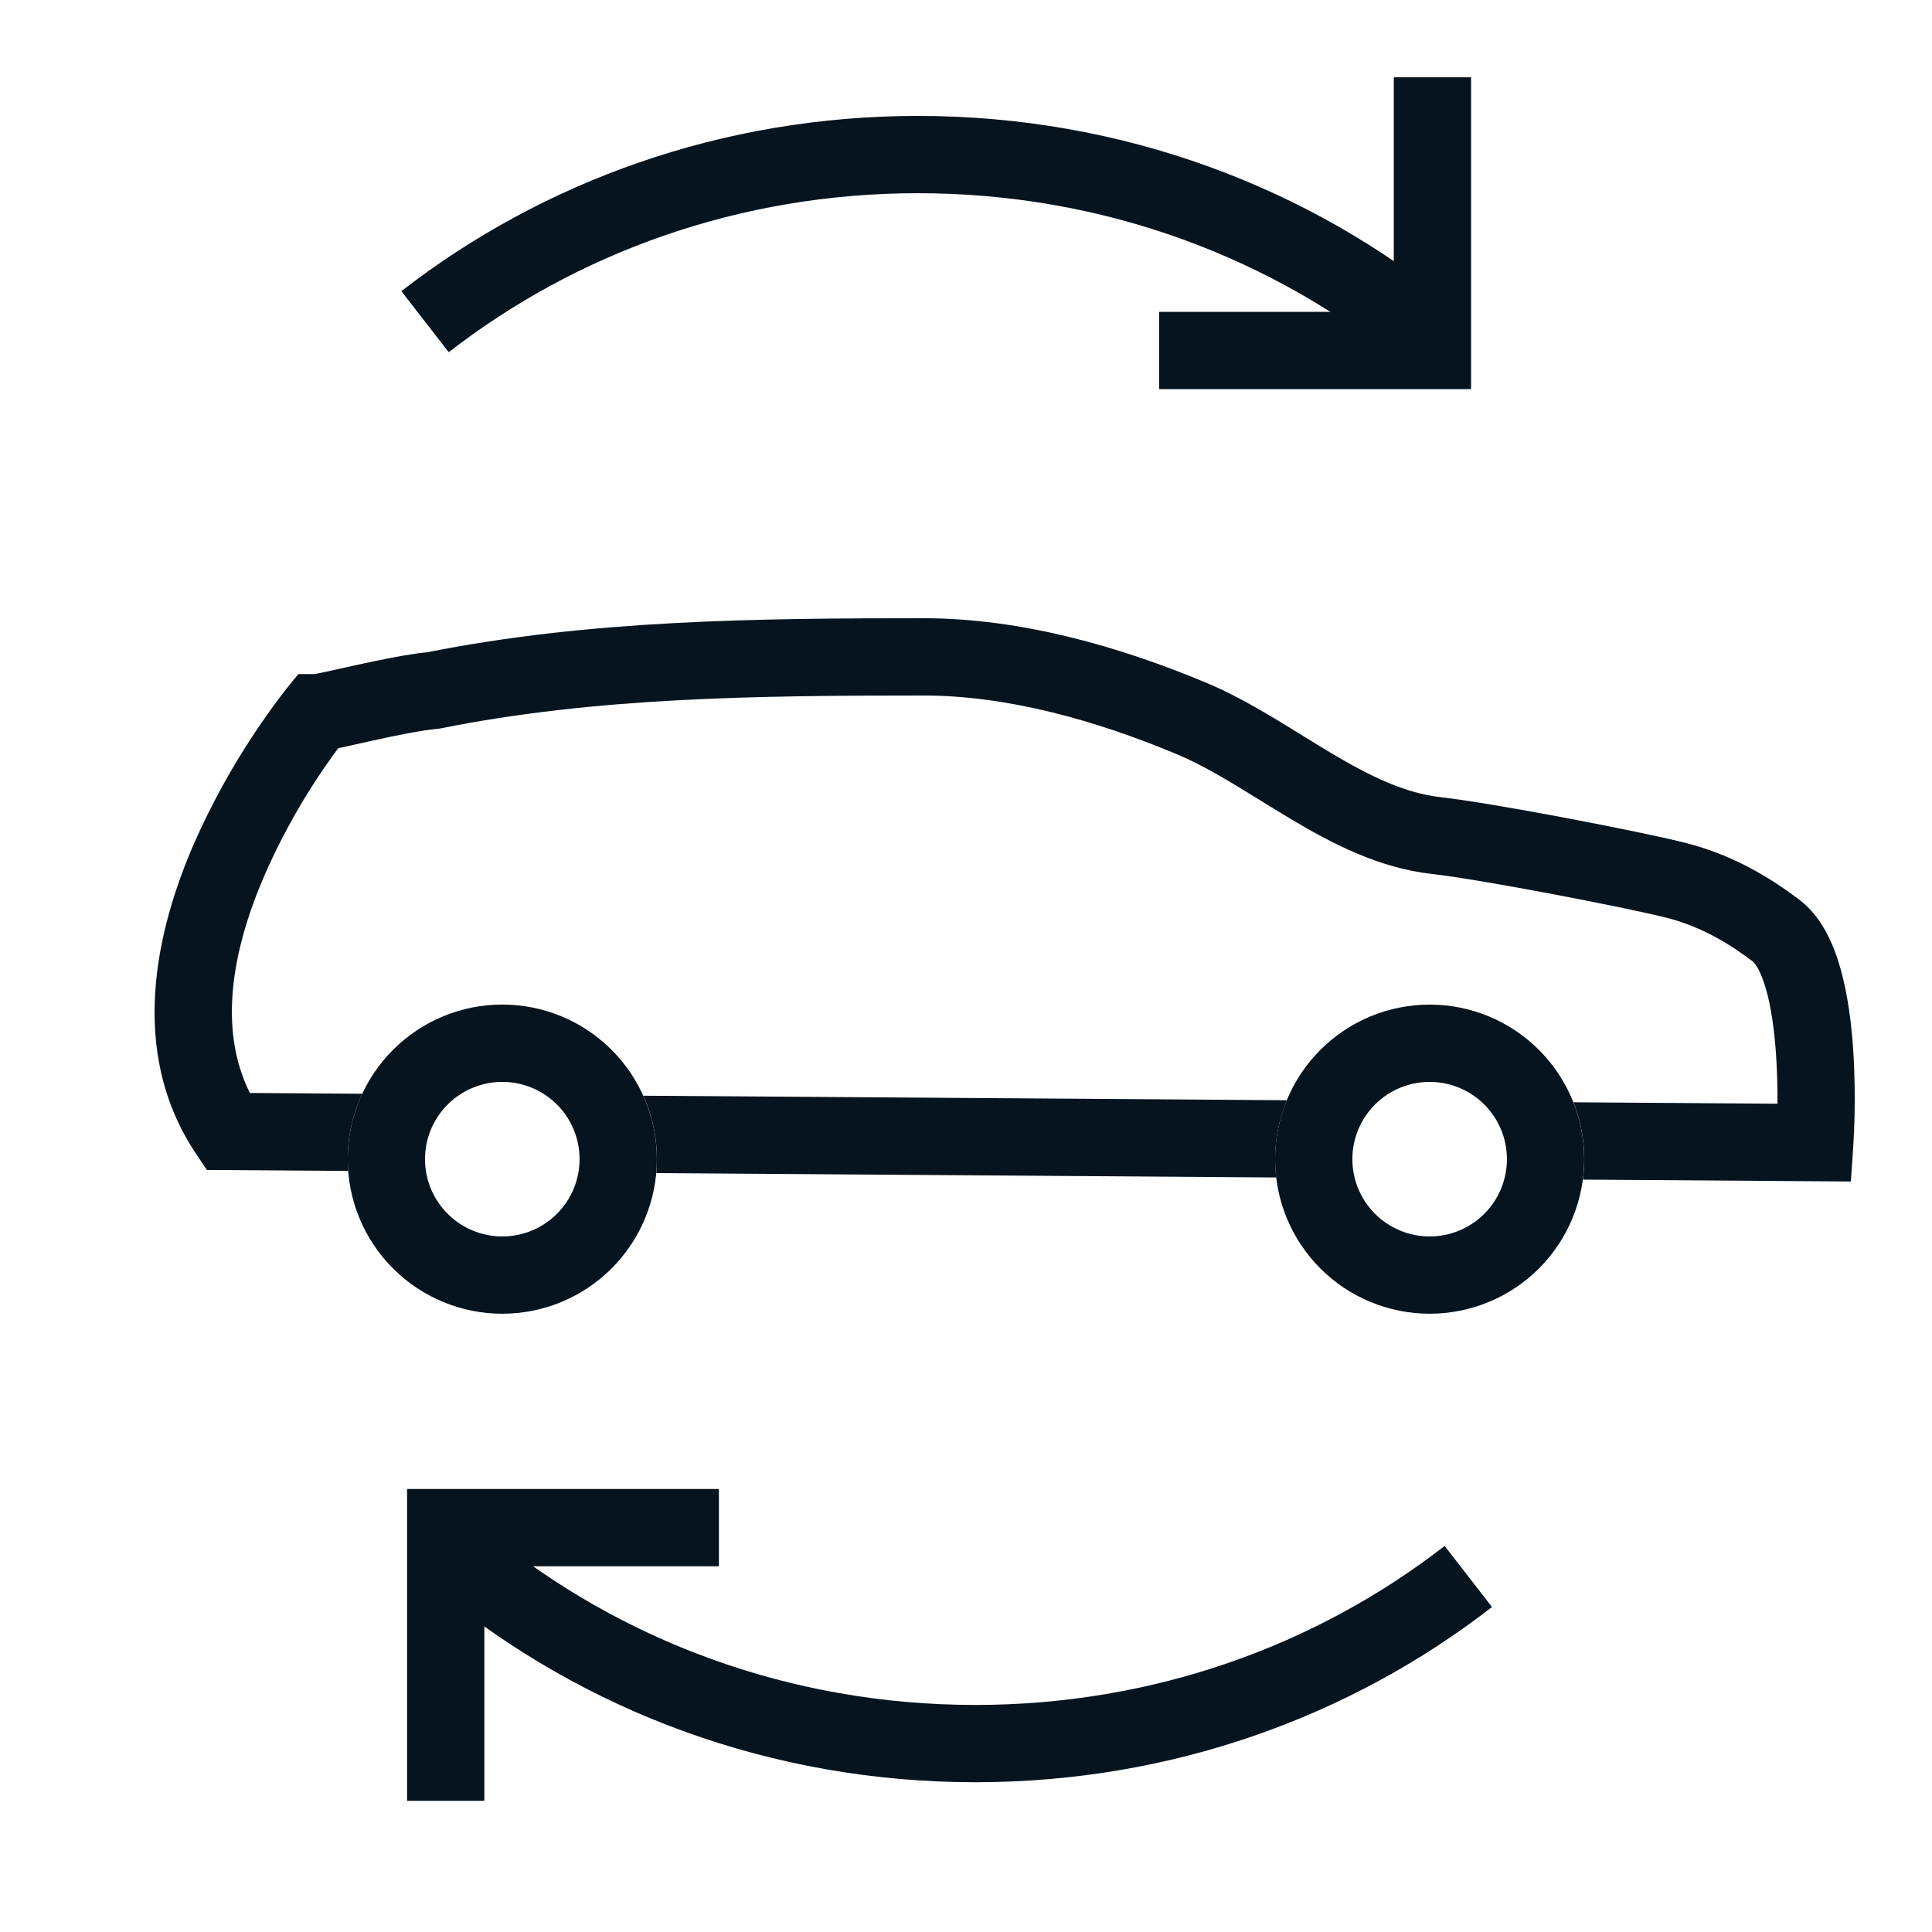 <svg width="50" height="50" viewBox="0 0 50 50" fill="none" xmlns="http://www.w3.org/2000/svg">
<path fill-rule="evenodd" clip-rule="evenodd" d="M10.387 7.535C14.047 4.695 18.691 3 23.757 3C29.05 3 33.894 4.85 37.635 7.929L36.365 9.473C32.974 6.683 28.577 5 23.757 5C19.144 5 14.929 6.542 11.613 9.115L10.387 7.535Z" fill="#05141F"/>
<path fill-rule="evenodd" clip-rule="evenodd" d="M36.071 8.07V2H38.071V10.07H30V8.07H36.071ZM38.613 41.589C34.953 44.429 30.309 46.124 25.243 46.124C19.95 46.124 15.106 44.274 11.365 41.196L12.635 39.651C16.026 42.441 20.423 44.124 25.243 44.124C29.856 44.124 34.071 42.582 37.387 40.009L38.613 41.589Z" fill="#05141F"/>
<path fill-rule="evenodd" clip-rule="evenodd" d="M12.535 40.535V46.605H10.535V38.535H18.605V40.535H12.535Z" fill="#05141F"/>
<path d="M11.075 16.877C15.273 16.042 19.596 16 23.907 16C26.437 16 28.994 16.74 31.211 17.667C32.084 18.031 32.951 18.567 33.737 19.054C33.979 19.204 34.213 19.348 34.437 19.482C35.456 20.088 36.357 20.527 37.277 20.63C38.63 20.78 42.423 21.513 43.607 21.81C44.95 22.146 45.941 22.815 46.56 23.28C47.165 23.735 47.467 24.476 47.638 25.089C47.821 25.743 47.912 26.473 47.958 27.129C48.004 27.792 48.005 28.417 47.996 28.873C47.985 29.443 47.939 30.009 47.9 30.577L40.967 30.528C41.055 29.851 40.971 29.163 40.721 28.527L46.001 28.564C46.003 28.188 45.995 27.735 45.962 27.268C45.921 26.676 45.842 26.096 45.712 25.626C45.569 25.116 45.415 24.922 45.358 24.879C44.824 24.478 44.085 23.991 43.122 23.749C42 23.469 38.298 22.756 37.056 22.618C35.681 22.464 34.466 21.827 33.414 21.2C33.122 21.026 32.844 20.855 32.578 20.69C31.826 20.226 31.153 19.81 30.44 19.512C28.352 18.64 26.07 18 23.907 18C19.563 18 15.412 18.047 11.42 18.847L11.37 18.857L11.319 18.862C10.884 18.904 10.243 19.034 9.633 19.169C9.367 19.227 9.102 19.286 8.837 19.346L8.753 19.363C8.005 20.373 7.371 21.463 6.863 22.612C6.026 24.528 5.625 26.602 6.467 28.286L9.376 28.306C9.083 28.929 8.958 29.618 9.012 30.304L5.352 30.278L5.058 29.835C3.296 27.185 4.056 24.042 5.029 21.812C5.468 20.821 5.99 19.869 6.591 18.967C6.832 18.604 7.085 18.249 7.351 17.903L7.414 17.823L7.721 17.445H8.146L8.171 17.44C8.228 17.43 8.308 17.413 8.414 17.39L8.804 17.304L9.204 17.215C9.779 17.089 10.508 16.935 11.075 16.877Z" fill="#05141F"/>
<path d="M33.302 28.474L16.649 28.357C16.786 28.66 16.884 28.979 16.94 29.306L16.944 29.328V29.329C16.953 29.381 16.961 29.433 16.968 29.485V29.493C16.991 29.662 17.002 29.831 17.001 30C17.001 30.121 16.995 30.241 16.985 30.36L33.029 30.473C32.948 29.795 33.042 29.107 33.303 28.475L33.302 28.474Z" fill="#05141F"/>
<path fill-rule="evenodd" clip-rule="evenodd" d="M16.944 29.329L16.941 29.307C16.941 29.315 16.943 29.322 16.945 29.33L16.944 29.329ZM16.969 29.494L16.973 29.527L16.969 29.494Z" fill="#05141F"/>
<path fill-rule="evenodd" clip-rule="evenodd" d="M12.999 31.999C13.53 31.999 14.039 31.788 14.414 31.413C14.789 31.038 14.999 30.529 14.999 29.999C14.999 29.469 14.789 28.96 14.414 28.585C14.039 28.21 13.53 27.999 12.999 27.999C12.469 27.999 11.96 28.21 11.585 28.585C11.21 28.96 10.999 29.469 10.999 29.999C10.999 30.529 11.21 31.038 11.585 31.413C11.96 31.788 12.469 31.999 12.999 31.999ZM12.999 33.999C14.06 33.999 15.078 33.578 15.828 32.827C16.578 32.077 17 31.059 17 29.998C17 28.938 16.578 27.92 15.828 27.17C15.078 26.419 14.06 25.998 12.999 25.998C11.938 25.998 10.921 26.419 10.171 27.17C9.421 27.92 8.999 28.938 8.999 29.998C8.999 31.059 9.421 32.077 10.171 32.827C10.921 33.578 11.938 33.999 12.999 33.999ZM36.999 31.999C37.53 31.999 38.039 31.788 38.414 31.413C38.789 31.038 38.999 30.529 38.999 29.999C38.999 29.469 38.789 28.96 38.414 28.585C38.039 28.21 37.53 27.999 36.999 27.999C36.469 27.999 35.96 28.21 35.585 28.585C35.21 28.96 34.999 29.469 34.999 29.999C34.999 30.529 35.21 31.038 35.585 31.413C35.96 31.788 36.469 31.999 36.999 31.999ZM36.999 33.999C38.06 33.999 39.078 33.578 39.828 32.828C40.578 32.077 40.999 31.06 40.999 29.999C40.999 28.938 40.578 27.921 39.828 27.171C39.078 26.421 38.06 25.999 36.999 25.999C35.939 25.999 34.921 26.421 34.171 27.171C33.421 27.921 32.999 28.938 32.999 29.999C32.999 31.06 33.421 32.077 34.171 32.828C34.921 33.578 35.939 33.999 36.999 33.999Z" fill="#05141F"/>
</svg>
